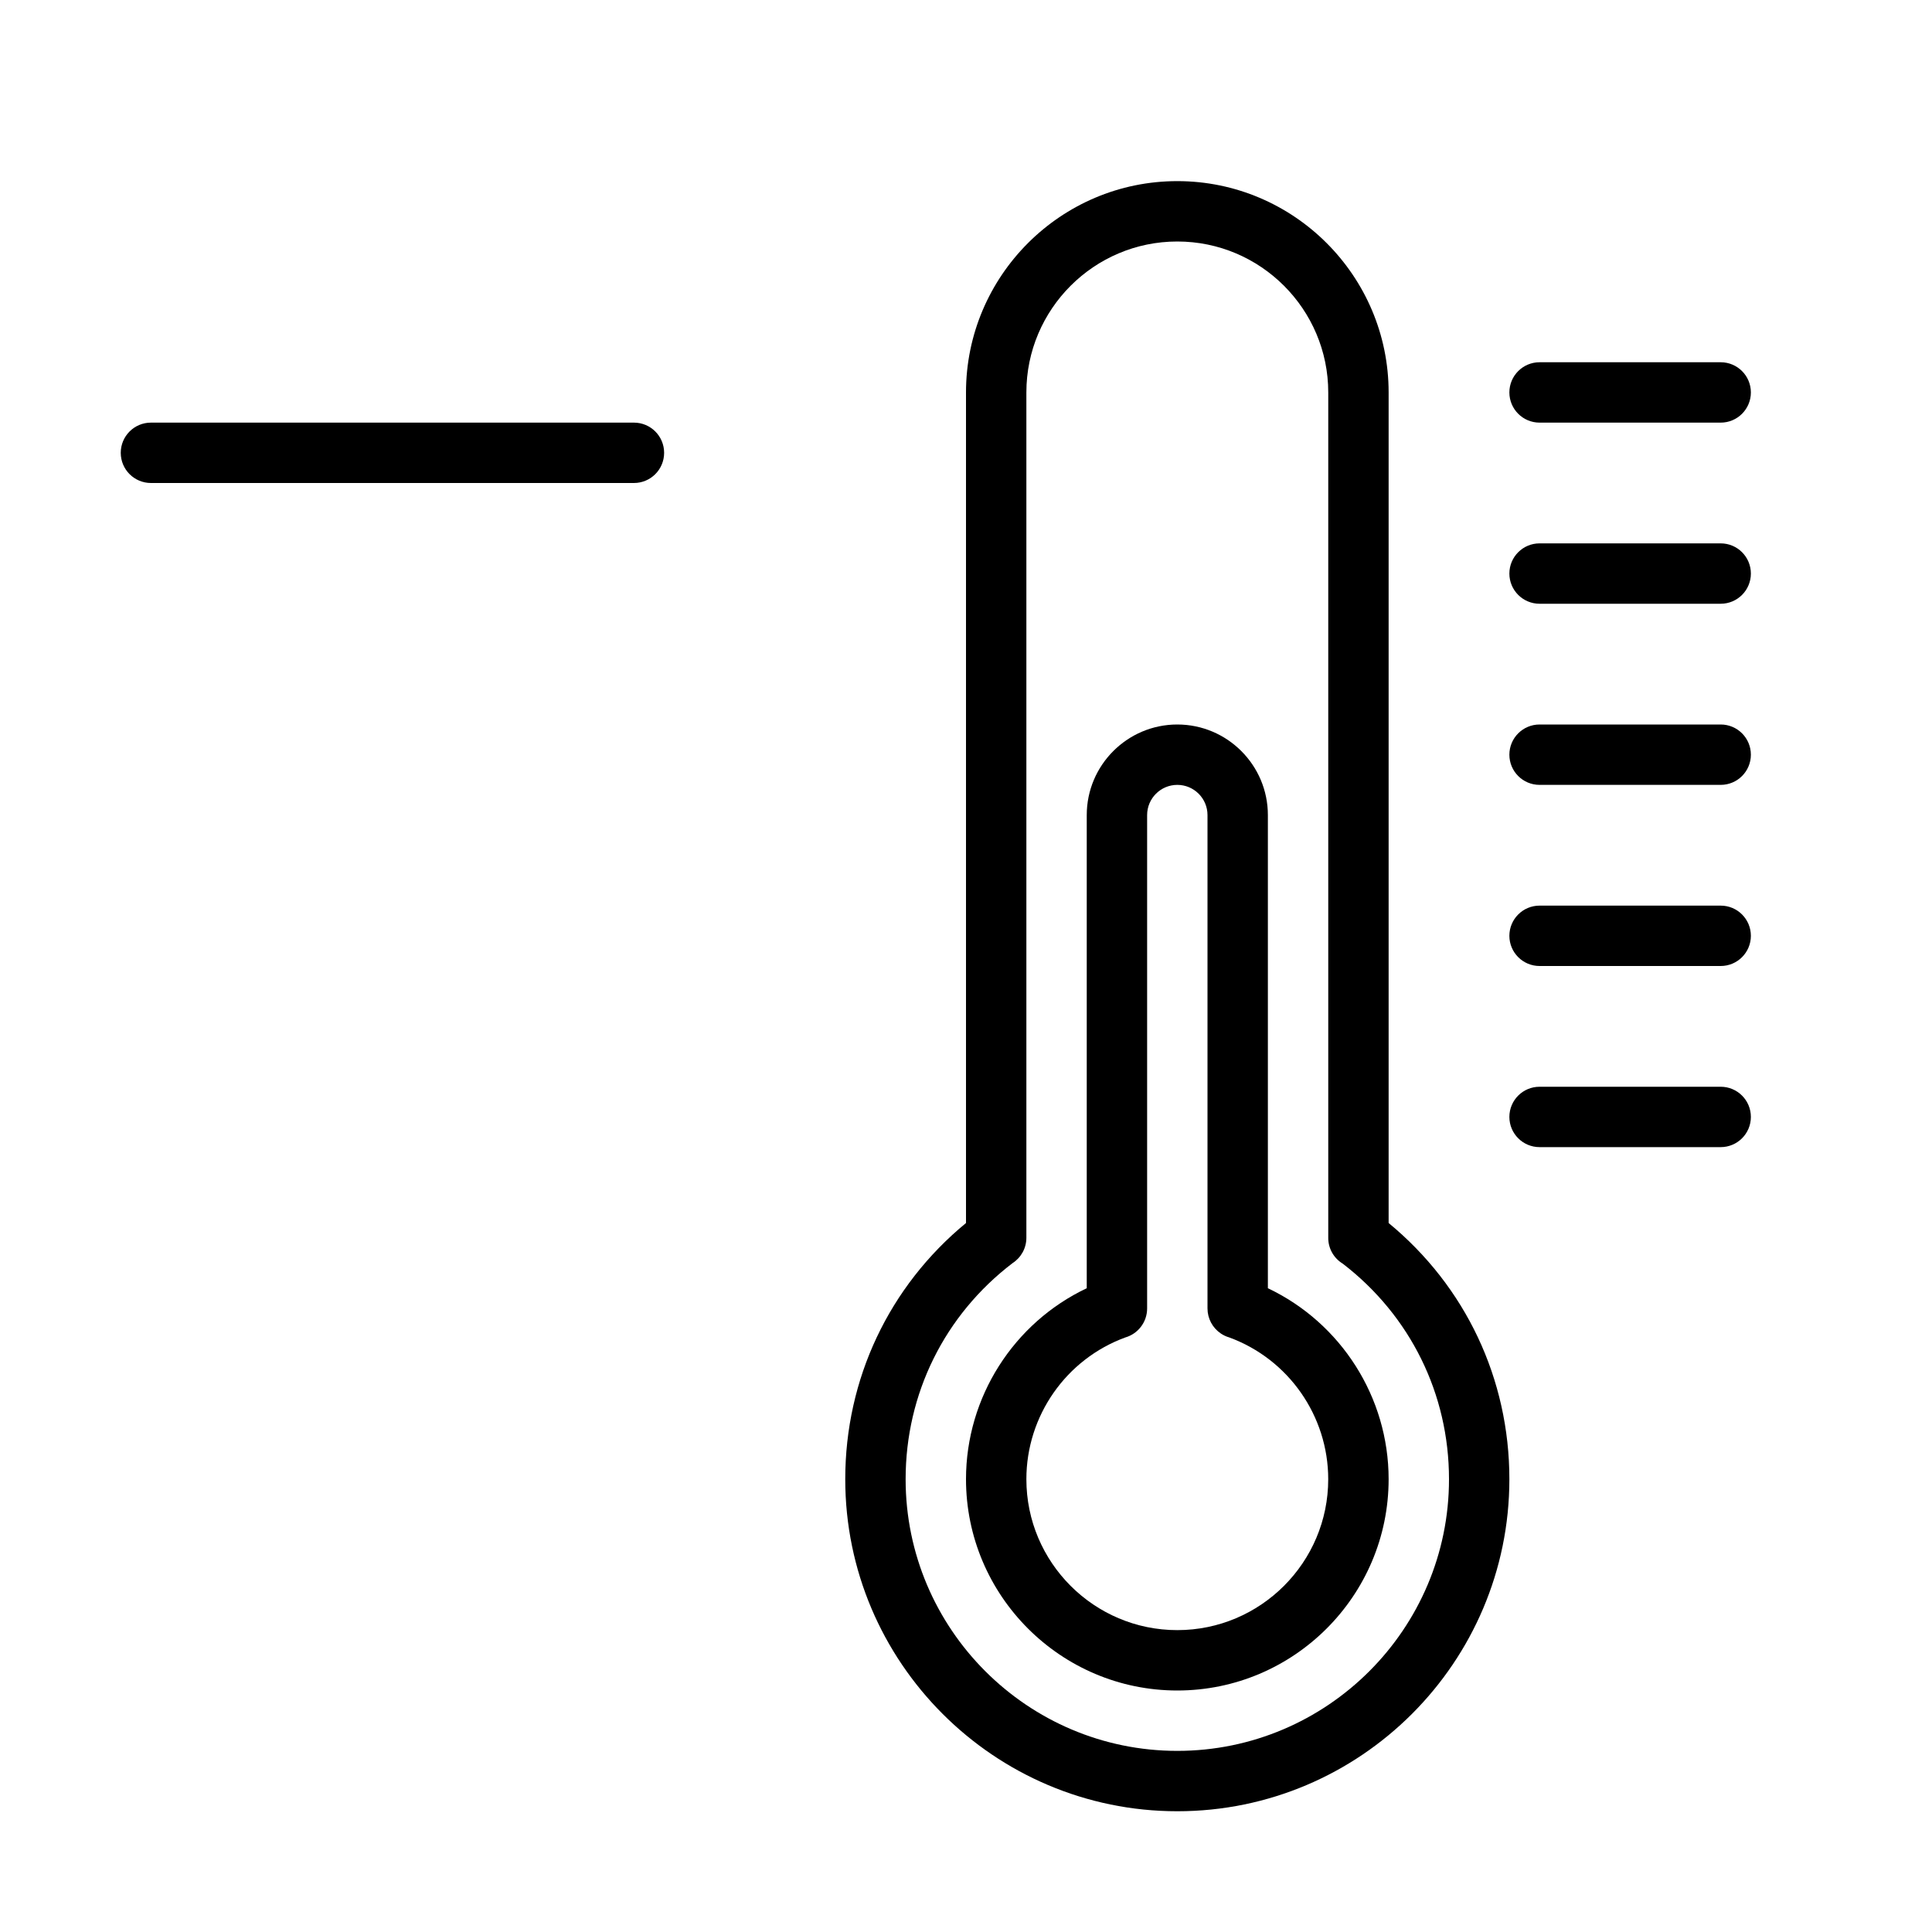 <?xml version="1.0" encoding="UTF-8" standalone="no"?>
<svg width="64px" height="64px" viewBox="0 0 64 64" version="1.1" xmlns="http://www.w3.org/2000/svg" xmlns:xlink="http://www.w3.org/1999/xlink">
    <!-- Generator: Sketch 3.7.2 (28276) - http://www.bohemiancoding.com/sketch -->
    <title>wea-temp-minus</title>
    <desc>Created with Sketch.</desc>
    <defs></defs>
    <g id="64px-Line" stroke="none" stroke-width="1" fill="none" fill-rule="evenodd">
        <g id="wea-temp-minus"></g>
        <path d="M42,42.674 L42,27 C42,25.346 40.654,24 39,24 C37.346,24 36,25.346 36,27 L36,42.674 C33.581,43.821 32,46.28 32,49 C32,52.859 35.14,56 39,56 C42.86,56 46,52.859 46,49 C46,46.281 44.419,43.822 42,42.674 L42,42.674 Z M39,54 C36.243,54 34,51.757 34,49 C34,46.903 35.314,45.024 37.277,44.305 C37.699,44.184 38,43.795 38,43.344 L38,27 C38,26.448 38.449,26 39,26 C39.551,26 40,26.448 40,27 L40,43.344 C40,43.676 40.165,43.986 40.439,44.172 C40.525,44.231 40.62,44.275 40.717,44.303 C42.682,45.022 43.999,46.903 43.999,49 C44,51.757 41.757,54 39,54 L39,54 Z" id="Shape" fill="#000000"></path>
        <path d="M46,40.514 L46,13 C46,9.141 42.86,6 39,6 C35.14,6 32,9.141 32,13 L32,40.514 C29.451,42.613 28,45.678 28,49 C28,55.065 32.935,60 39,60 C45.065,60 50,55.065 50,49 C50,45.678 48.548,42.612 46,40.514 L46,40.514 Z M39,58 C34.038,58 30,53.963 30,49 C30,46.166 31.29,43.562 33.542,41.843 C33.824,41.661 34,41.347 34,41.003 L34,13 C34,10.243 36.243,8 39,8 C41.757,8 44,10.243 44,13 L44,41.01 C44,41.364 44.188,41.683 44.48,41.86 C46.718,43.581 48,46.177 48,49.001 C48,53.963 43.962,58 39,58 L39,58 Z" id="Shape" fill="#000000"></path>
        <path d="M57,36 L51,36 C50.448,36 50,36.447 50,37 C50,37.553 50.448,38 51,38 L57,38 C57.552,38 58,37.553 58,37 C58,36.447 57.552,36 57,36 L57,36 Z" id="Shape" fill="#000000"></path>
        <path d="M57,30 L51,30 C50.448,30 50,30.447 50,31 C50,31.553 50.448,32 51,32 L57,32 C57.552,32 58,31.553 58,31 C58,30.447 57.552,30 57,30 L57,30 Z" id="Shape" fill="#000000"></path>
        <path d="M57,24 L51,24 C50.448,24 50,24.447 50,25 C50,25.553 50.448,26 51,26 L57,26 C57.552,26 58,25.553 58,25 C58,24.447 57.552,24 57,24 L57,24 Z" id="Shape" fill="#000000"></path>
        <path d="M57,18 L51,18 C50.448,18 50,18.447 50,19 C50,19.553 50.448,20 51,20 L57,20 C57.552,20 58,19.553 58,19 C58,18.447 57.552,18 57,18 L57,18 Z" id="Shape" fill="#000000"></path>
        <path d="M57,12 L51,12 C50.448,12 50,12.447 50,13 C50,13.553 50.448,14 51,14 L57,14 C57.552,14 58,13.553 58,13 C58,12.447 57.552,12 57,12 L57,12 Z" id="Shape" fill="#000000"></path>
        <path d="M21,14 L5,14 C4.448,14 4,14.447 4,15 C4,15.553 4.448,16 5,16 L21,16 C21.552,16 22,15.553 22,15 C22,14.447 21.552,14 21,14 L21,14 Z" id="Shape" fill="#000000"></path>
    </g>
</svg>